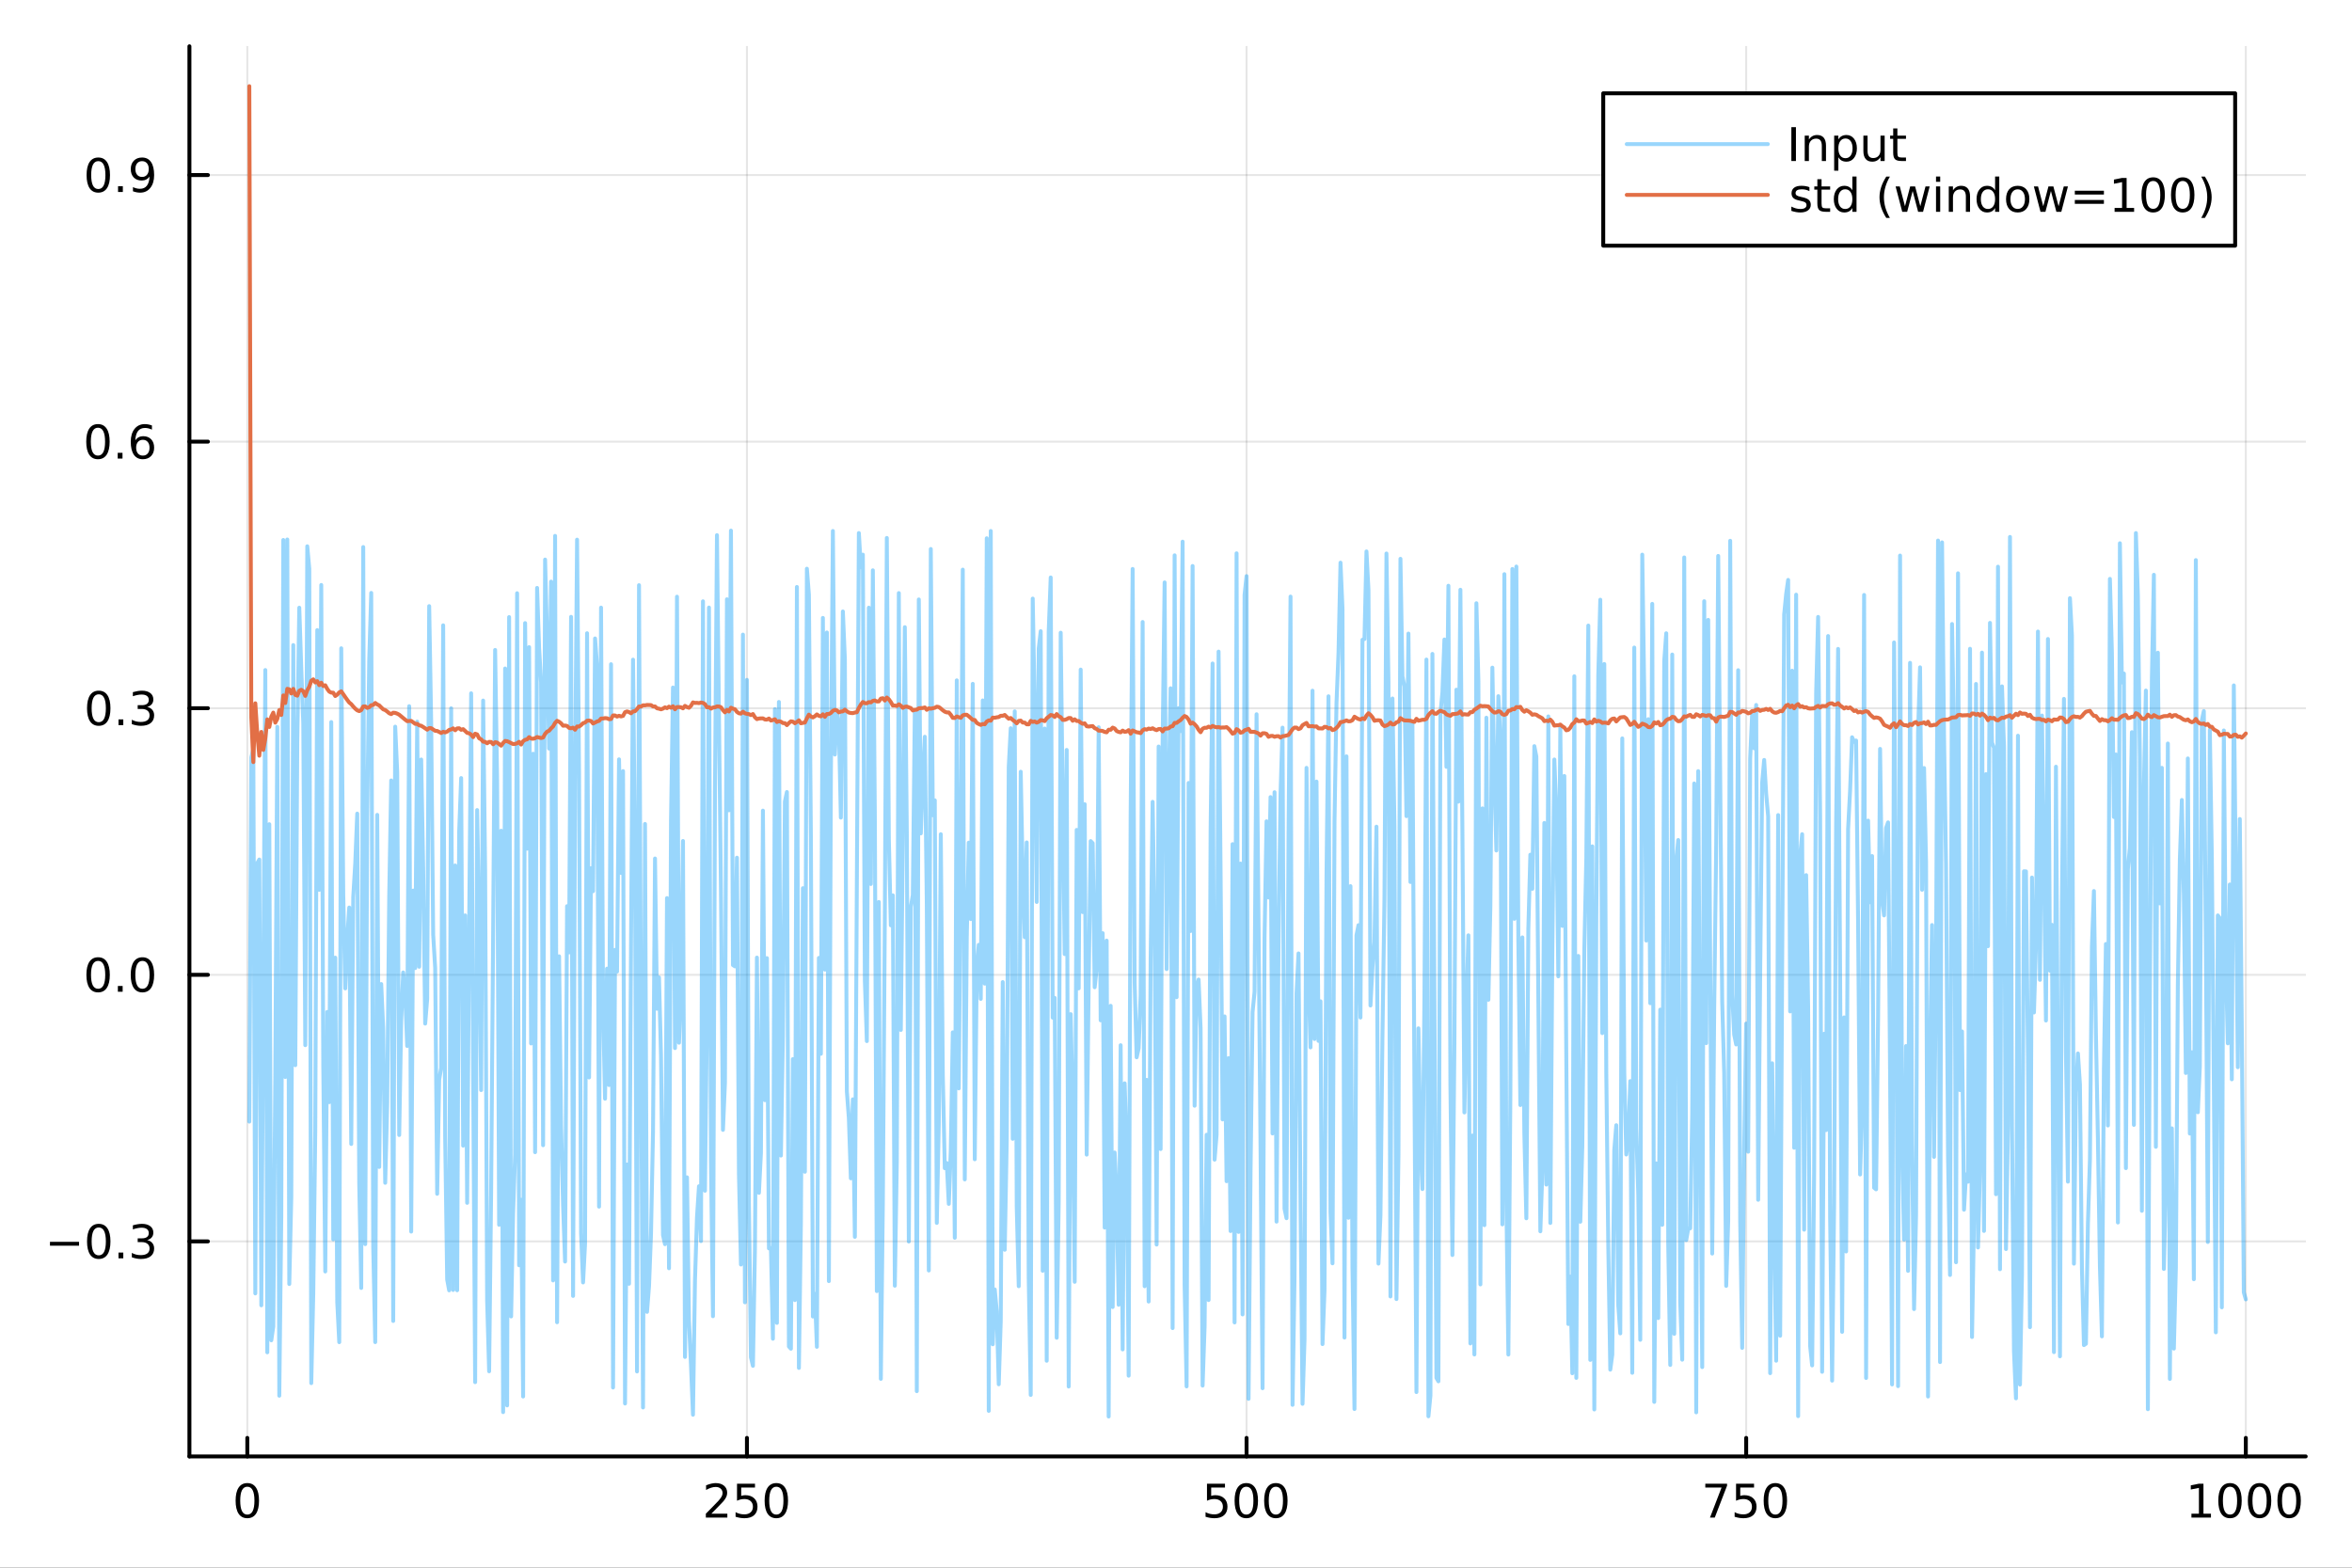 <?xml version="1.0" encoding="utf-8"?>
<svg xmlns="http://www.w3.org/2000/svg" xmlns:xlink="http://www.w3.org/1999/xlink" width="600" height="400" viewBox="0 0 2400 1600">
<rect x="0" y="0" width="2400" height="1600" fill="#333333" stroke="none"/>
<defs>
  <clipPath id="clip850">
    <rect x="0" y="0" width="2400" height="1600"/>
  </clipPath>
</defs>
<path clip-path="url(#clip850)" d="M0 1600 L2400 1600 L2400 0 L0 0  Z" fill="#ffffff" fill-rule="evenodd" fill-opacity="1"/>
<defs>
  <clipPath id="clip851">
    <rect x="480" y="0" width="1681" height="1600"/>
  </clipPath>
</defs>
<path clip-path="url(#clip850)" d="M193.288 1486.45 L2352.76 1486.45 L2352.76 47.244 L193.288 47.244  Z" fill="#ffffff" fill-rule="evenodd" fill-opacity="1"/>
<defs>
  <clipPath id="clip852">
    <rect x="193" y="47" width="2160" height="1440"/>
  </clipPath>
</defs>
<polyline clip-path="url(#clip852)" style="stroke:#000000; stroke-linecap:round; stroke-linejoin:round; stroke-width:2; stroke-opacity:0.1; fill:none" points="252.366,1486.45 252.366,47.244 "/>
<polyline clip-path="url(#clip852)" style="stroke:#000000; stroke-linecap:round; stroke-linejoin:round; stroke-width:2; stroke-opacity:0.1; fill:none" points="762.184,1486.45 762.184,47.244 "/>
<polyline clip-path="url(#clip852)" style="stroke:#000000; stroke-linecap:round; stroke-linejoin:round; stroke-width:2; stroke-opacity:0.1; fill:none" points="1272,1486.45 1272,47.244 "/>
<polyline clip-path="url(#clip852)" style="stroke:#000000; stroke-linecap:round; stroke-linejoin:round; stroke-width:2; stroke-opacity:0.1; fill:none" points="1781.82,1486.45 1781.82,47.244 "/>
<polyline clip-path="url(#clip852)" style="stroke:#000000; stroke-linecap:round; stroke-linejoin:round; stroke-width:2; stroke-opacity:0.1; fill:none" points="2291.64,1486.45 2291.64,47.244 "/>
<polyline clip-path="url(#clip850)" style="stroke:#000000; stroke-linecap:round; stroke-linejoin:round; stroke-width:4; stroke-opacity:1; fill:none" points="193.288,1486.45 2352.76,1486.45 "/>
<polyline clip-path="url(#clip850)" style="stroke:#000000; stroke-linecap:round; stroke-linejoin:round; stroke-width:4; stroke-opacity:1; fill:none" points="252.366,1486.45 252.366,1467.55 "/>
<polyline clip-path="url(#clip850)" style="stroke:#000000; stroke-linecap:round; stroke-linejoin:round; stroke-width:4; stroke-opacity:1; fill:none" points="762.184,1486.45 762.184,1467.55 "/>
<polyline clip-path="url(#clip850)" style="stroke:#000000; stroke-linecap:round; stroke-linejoin:round; stroke-width:4; stroke-opacity:1; fill:none" points="1272,1486.45 1272,1467.55 "/>
<polyline clip-path="url(#clip850)" style="stroke:#000000; stroke-linecap:round; stroke-linejoin:round; stroke-width:4; stroke-opacity:1; fill:none" points="1781.82,1486.45 1781.82,1467.55 "/>
<polyline clip-path="url(#clip850)" style="stroke:#000000; stroke-linecap:round; stroke-linejoin:round; stroke-width:4; stroke-opacity:1; fill:none" points="2291.64,1486.45 2291.64,1467.55 "/>
<path clip-path="url(#clip850)" d="M252.366 1517.37 Q248.755 1517.37 246.926 1520.93 Q245.12 1524.47 245.12 1531.6 Q245.12 1538.71 246.926 1542.27 Q248.755 1545.82 252.366 1545.82 Q256 1545.82 257.805 1542.27 Q259.634 1538.71 259.634 1531.6 Q259.634 1524.47 257.805 1520.93 Q256 1517.37 252.366 1517.37 M252.366 1513.66 Q258.176 1513.66 261.231 1518.27 Q264.31 1522.85 264.31 1531.6 Q264.31 1540.33 261.231 1544.94 Q258.176 1549.52 252.366 1549.52 Q246.555 1549.52 243.477 1544.94 Q240.421 1540.33 240.421 1531.6 Q240.421 1522.85 243.477 1518.27 Q246.555 1513.66 252.366 1513.66 Z" fill="#000000" fill-rule="nonzero" fill-opacity="1" /><path clip-path="url(#clip850)" d="M725.876 1544.91 L742.196 1544.91 L742.196 1548.85 L720.251 1548.85 L720.251 1544.91 Q722.913 1542.16 727.497 1537.53 Q732.103 1532.88 733.284 1531.53 Q735.529 1529.01 736.409 1527.27 Q737.311 1525.51 737.311 1523.82 Q737.311 1521.07 735.367 1519.33 Q733.446 1517.6 730.344 1517.6 Q728.145 1517.6 725.691 1518.36 Q723.261 1519.13 720.483 1520.68 L720.483 1515.95 Q723.307 1514.82 725.761 1514.24 Q728.214 1513.66 730.251 1513.66 Q735.622 1513.66 738.816 1516.35 Q742.01 1519.03 742.01 1523.52 Q742.01 1525.65 741.2 1527.57 Q740.413 1529.47 738.307 1532.07 Q737.728 1532.74 734.626 1535.95 Q731.524 1539.15 725.876 1544.91 Z" fill="#000000" fill-rule="nonzero" fill-opacity="1" /><path clip-path="url(#clip850)" d="M752.057 1514.29 L770.413 1514.29 L770.413 1518.22 L756.339 1518.22 L756.339 1526.7 Q757.358 1526.35 758.376 1526.19 Q759.395 1526 760.413 1526 Q766.2 1526 769.58 1529.17 Q772.959 1532.34 772.959 1537.76 Q772.959 1543.34 769.487 1546.44 Q766.015 1549.52 759.696 1549.52 Q757.52 1549.52 755.251 1549.15 Q753.006 1548.78 750.598 1548.04 L750.598 1543.34 Q752.682 1544.47 754.904 1545.03 Q757.126 1545.58 759.603 1545.58 Q763.608 1545.58 765.945 1543.48 Q768.283 1541.37 768.283 1537.76 Q768.283 1534.15 765.945 1532.04 Q763.608 1529.94 759.603 1529.94 Q757.728 1529.94 755.853 1530.35 Q754.001 1530.77 752.057 1531.65 L752.057 1514.29 Z" fill="#000000" fill-rule="nonzero" fill-opacity="1" /><path clip-path="url(#clip850)" d="M792.172 1517.37 Q788.561 1517.37 786.732 1520.93 Q784.927 1524.47 784.927 1531.6 Q784.927 1538.71 786.732 1542.27 Q788.561 1545.82 792.172 1545.82 Q795.806 1545.82 797.612 1542.27 Q799.441 1538.71 799.441 1531.6 Q799.441 1524.47 797.612 1520.93 Q795.806 1517.37 792.172 1517.37 M792.172 1513.66 Q797.982 1513.66 801.038 1518.27 Q804.117 1522.85 804.117 1531.6 Q804.117 1540.33 801.038 1544.94 Q797.982 1549.52 792.172 1549.52 Q786.362 1549.52 783.283 1544.94 Q780.228 1540.33 780.228 1531.6 Q780.228 1522.85 783.283 1518.27 Q786.362 1513.66 792.172 1513.66 Z" fill="#000000" fill-rule="nonzero" fill-opacity="1" /><path clip-path="url(#clip850)" d="M1231.62 1514.29 L1249.98 1514.29 L1249.98 1518.22 L1235.9 1518.22 L1235.9 1526.7 Q1236.92 1526.35 1237.94 1526.19 Q1238.96 1526 1239.98 1526 Q1245.76 1526 1249.14 1529.17 Q1252.52 1532.34 1252.52 1537.76 Q1252.52 1543.34 1249.05 1546.44 Q1245.58 1549.52 1239.26 1549.52 Q1237.08 1549.52 1234.81 1549.15 Q1232.57 1548.78 1230.16 1548.04 L1230.16 1543.34 Q1232.25 1544.47 1234.47 1545.03 Q1236.69 1545.58 1239.17 1545.58 Q1243.17 1545.58 1245.51 1543.48 Q1247.85 1541.37 1247.85 1537.76 Q1247.85 1534.15 1245.51 1532.04 Q1243.17 1529.94 1239.17 1529.94 Q1237.29 1529.94 1235.42 1530.35 Q1233.56 1530.77 1231.62 1531.65 L1231.62 1514.29 Z" fill="#000000" fill-rule="nonzero" fill-opacity="1" /><path clip-path="url(#clip850)" d="M1271.74 1517.37 Q1268.12 1517.37 1266.3 1520.93 Q1264.49 1524.47 1264.49 1531.6 Q1264.49 1538.71 1266.3 1542.27 Q1268.12 1545.82 1271.74 1545.82 Q1275.37 1545.82 1277.18 1542.27 Q1279 1538.71 1279 1531.6 Q1279 1524.47 1277.18 1520.93 Q1275.37 1517.37 1271.74 1517.37 M1271.74 1513.66 Q1277.55 1513.66 1280.6 1518.27 Q1283.68 1522.85 1283.68 1531.6 Q1283.68 1540.33 1280.6 1544.94 Q1277.55 1549.52 1271.74 1549.52 Q1265.93 1549.52 1262.85 1544.94 Q1259.79 1540.33 1259.79 1531.6 Q1259.79 1522.85 1262.85 1518.27 Q1265.93 1513.66 1271.74 1513.66 Z" fill="#000000" fill-rule="nonzero" fill-opacity="1" /><path clip-path="url(#clip850)" d="M1301.9 1517.37 Q1298.29 1517.37 1296.46 1520.93 Q1294.65 1524.47 1294.65 1531.6 Q1294.65 1538.71 1296.46 1542.27 Q1298.29 1545.82 1301.9 1545.82 Q1305.53 1545.82 1307.34 1542.27 Q1309.17 1538.71 1309.17 1531.6 Q1309.17 1524.47 1307.34 1520.93 Q1305.53 1517.37 1301.9 1517.37 M1301.9 1513.66 Q1307.71 1513.66 1310.76 1518.27 Q1313.84 1522.85 1313.84 1531.6 Q1313.84 1540.33 1310.76 1544.94 Q1307.71 1549.52 1301.9 1549.52 Q1296.09 1549.52 1293.01 1544.94 Q1289.95 1540.33 1289.95 1531.6 Q1289.95 1522.85 1293.01 1518.27 Q1296.09 1513.66 1301.9 1513.66 Z" fill="#000000" fill-rule="nonzero" fill-opacity="1" /><path clip-path="url(#clip850)" d="M1740.1 1514.29 L1762.32 1514.29 L1762.32 1516.28 L1749.77 1548.85 L1744.89 1548.85 L1756.69 1518.22 L1740.1 1518.22 L1740.1 1514.29 Z" fill="#000000" fill-rule="nonzero" fill-opacity="1" /><path clip-path="url(#clip850)" d="M1771.48 1514.29 L1789.84 1514.29 L1789.84 1518.22 L1775.77 1518.22 L1775.77 1526.7 Q1776.79 1526.35 1777.8 1526.19 Q1778.82 1526 1779.84 1526 Q1785.63 1526 1789.01 1529.17 Q1792.39 1532.34 1792.39 1537.76 Q1792.39 1543.34 1788.92 1546.44 Q1785.44 1549.52 1779.12 1549.52 Q1776.95 1549.52 1774.68 1549.15 Q1772.43 1548.78 1770.03 1548.04 L1770.03 1543.34 Q1772.11 1544.47 1774.33 1545.03 Q1776.55 1545.58 1779.03 1545.58 Q1783.04 1545.58 1785.37 1543.48 Q1787.71 1541.37 1787.71 1537.76 Q1787.71 1534.15 1785.37 1532.04 Q1783.04 1529.94 1779.03 1529.94 Q1777.16 1529.94 1775.28 1530.35 Q1773.43 1530.77 1771.48 1531.65 L1771.48 1514.29 Z" fill="#000000" fill-rule="nonzero" fill-opacity="1" /><path clip-path="url(#clip850)" d="M1811.6 1517.37 Q1807.99 1517.37 1806.16 1520.93 Q1804.36 1524.47 1804.36 1531.6 Q1804.36 1538.71 1806.16 1542.27 Q1807.99 1545.82 1811.6 1545.82 Q1815.23 1545.82 1817.04 1542.27 Q1818.87 1538.71 1818.87 1531.6 Q1818.87 1524.47 1817.04 1520.93 Q1815.23 1517.37 1811.6 1517.37 M1811.6 1513.66 Q1817.41 1513.66 1820.47 1518.27 Q1823.54 1522.85 1823.54 1531.6 Q1823.54 1540.33 1820.47 1544.94 Q1817.41 1549.52 1811.6 1549.52 Q1805.79 1549.52 1802.71 1544.94 Q1799.66 1540.33 1799.66 1531.6 Q1799.66 1522.85 1802.71 1518.27 Q1805.79 1513.66 1811.6 1513.66 Z" fill="#000000" fill-rule="nonzero" fill-opacity="1" /><path clip-path="url(#clip850)" d="M2236.16 1544.91 L2243.8 1544.91 L2243.8 1518.55 L2235.49 1520.21 L2235.49 1515.95 L2243.76 1514.29 L2248.43 1514.29 L2248.43 1544.91 L2256.07 1544.91 L2256.07 1548.85 L2236.16 1548.85 L2236.16 1544.91 Z" fill="#000000" fill-rule="nonzero" fill-opacity="1" /><path clip-path="url(#clip850)" d="M2275.52 1517.37 Q2271.91 1517.37 2270.08 1520.93 Q2268.27 1524.47 2268.27 1531.6 Q2268.27 1538.71 2270.08 1542.27 Q2271.91 1545.82 2275.52 1545.82 Q2279.15 1545.82 2280.96 1542.27 Q2282.78 1538.71 2282.78 1531.6 Q2282.78 1524.47 2280.96 1520.93 Q2279.15 1517.37 2275.52 1517.37 M2275.52 1513.66 Q2281.33 1513.66 2284.38 1518.27 Q2287.46 1522.85 2287.46 1531.6 Q2287.46 1540.33 2284.38 1544.94 Q2281.33 1549.52 2275.52 1549.52 Q2269.71 1549.52 2266.63 1544.94 Q2263.57 1540.33 2263.57 1531.6 Q2263.57 1522.85 2266.63 1518.27 Q2269.71 1513.66 2275.52 1513.66 Z" fill="#000000" fill-rule="nonzero" fill-opacity="1" /><path clip-path="url(#clip850)" d="M2305.68 1517.37 Q2302.07 1517.37 2300.24 1520.93 Q2298.43 1524.47 2298.43 1531.6 Q2298.43 1538.71 2300.24 1542.27 Q2302.07 1545.82 2305.68 1545.82 Q2309.31 1545.82 2311.12 1542.27 Q2312.95 1538.71 2312.95 1531.6 Q2312.95 1524.47 2311.12 1520.93 Q2309.31 1517.37 2305.68 1517.37 M2305.68 1513.66 Q2311.49 1513.66 2314.54 1518.27 Q2317.62 1522.85 2317.62 1531.6 Q2317.62 1540.33 2314.54 1544.94 Q2311.49 1549.52 2305.68 1549.52 Q2299.87 1549.52 2296.79 1544.94 Q2293.73 1540.33 2293.73 1531.6 Q2293.73 1522.85 2296.79 1518.27 Q2299.87 1513.66 2305.68 1513.66 Z" fill="#000000" fill-rule="nonzero" fill-opacity="1" /><path clip-path="url(#clip850)" d="M2335.84 1517.37 Q2332.23 1517.37 2330.4 1520.93 Q2328.59 1524.47 2328.59 1531.6 Q2328.59 1538.71 2330.4 1542.27 Q2332.23 1545.82 2335.84 1545.82 Q2339.47 1545.82 2341.28 1542.27 Q2343.11 1538.71 2343.11 1531.6 Q2343.11 1524.47 2341.28 1520.93 Q2339.47 1517.37 2335.84 1517.37 M2335.84 1513.66 Q2341.65 1513.66 2344.71 1518.27 Q2347.78 1522.85 2347.78 1531.6 Q2347.78 1540.33 2344.71 1544.94 Q2341.65 1549.52 2335.84 1549.52 Q2330.03 1549.52 2326.95 1544.94 Q2323.9 1540.33 2323.9 1531.6 Q2323.9 1522.85 2326.95 1518.27 Q2330.03 1513.66 2335.84 1513.66 Z" fill="#000000" fill-rule="nonzero" fill-opacity="1" /><polyline clip-path="url(#clip852)" style="stroke:#000000; stroke-linecap:round; stroke-linejoin:round; stroke-width:2; stroke-opacity:0.1; fill:none" points="193.288,1266.98 2352.76,1266.98 "/>
<polyline clip-path="url(#clip852)" style="stroke:#000000; stroke-linecap:round; stroke-linejoin:round; stroke-width:2; stroke-opacity:0.1; fill:none" points="193.288,994.903 2352.76,994.903 "/>
<polyline clip-path="url(#clip852)" style="stroke:#000000; stroke-linecap:round; stroke-linejoin:round; stroke-width:2; stroke-opacity:0.1; fill:none" points="193.288,722.825 2352.76,722.825 "/>
<polyline clip-path="url(#clip852)" style="stroke:#000000; stroke-linecap:round; stroke-linejoin:round; stroke-width:2; stroke-opacity:0.1; fill:none" points="193.288,450.747 2352.76,450.747 "/>
<polyline clip-path="url(#clip852)" style="stroke:#000000; stroke-linecap:round; stroke-linejoin:round; stroke-width:2; stroke-opacity:0.1; fill:none" points="193.288,178.669 2352.76,178.669 "/>
<polyline clip-path="url(#clip850)" style="stroke:#000000; stroke-linecap:round; stroke-linejoin:round; stroke-width:4; stroke-opacity:1; fill:none" points="193.288,1486.45 193.288,47.244 "/>
<polyline clip-path="url(#clip850)" style="stroke:#000000; stroke-linecap:round; stroke-linejoin:round; stroke-width:4; stroke-opacity:1; fill:none" points="193.288,1266.98 212.185,1266.98 "/>
<polyline clip-path="url(#clip850)" style="stroke:#000000; stroke-linecap:round; stroke-linejoin:round; stroke-width:4; stroke-opacity:1; fill:none" points="193.288,994.903 212.185,994.903 "/>
<polyline clip-path="url(#clip850)" style="stroke:#000000; stroke-linecap:round; stroke-linejoin:round; stroke-width:4; stroke-opacity:1; fill:none" points="193.288,722.825 212.185,722.825 "/>
<polyline clip-path="url(#clip850)" style="stroke:#000000; stroke-linecap:round; stroke-linejoin:round; stroke-width:4; stroke-opacity:1; fill:none" points="193.288,450.747 212.185,450.747 "/>
<polyline clip-path="url(#clip850)" style="stroke:#000000; stroke-linecap:round; stroke-linejoin:round; stroke-width:4; stroke-opacity:1; fill:none" points="193.288,178.669 212.185,178.669 "/>
<path clip-path="url(#clip850)" d="M50.992 1267.43 L80.668 1267.43 L80.668 1271.37 L50.992 1271.37 L50.992 1267.43 Z" fill="#000000" fill-rule="nonzero" fill-opacity="1" /><path clip-path="url(#clip850)" d="M100.76 1252.78 Q97.149 1252.78 95.321 1256.34 Q93.515 1259.89 93.515 1267.02 Q93.515 1274.12 95.321 1277.69 Q97.149 1281.23 100.76 1281.23 Q104.395 1281.23 106.2 1277.69 Q108.029 1274.12 108.029 1267.02 Q108.029 1259.89 106.2 1256.34 Q104.395 1252.78 100.76 1252.78 M100.76 1249.08 Q106.571 1249.08 109.626 1253.68 Q112.705 1258.27 112.705 1267.02 Q112.705 1275.74 109.626 1280.35 Q106.571 1284.93 100.76 1284.93 Q94.95 1284.93 91.871 1280.35 Q88.816 1275.74 88.816 1267.02 Q88.816 1258.27 91.871 1253.68 Q94.95 1249.08 100.76 1249.08 Z" fill="#000000" fill-rule="nonzero" fill-opacity="1" /><path clip-path="url(#clip850)" d="M120.922 1278.38 L125.807 1278.38 L125.807 1284.26 L120.922 1284.26 L120.922 1278.38 Z" fill="#000000" fill-rule="nonzero" fill-opacity="1" /><path clip-path="url(#clip850)" d="M150.158 1265.63 Q153.515 1266.34 155.39 1268.61 Q157.288 1270.88 157.288 1274.21 Q157.288 1279.33 153.769 1282.13 Q150.251 1284.93 143.769 1284.93 Q141.593 1284.93 139.279 1284.49 Q136.987 1284.08 134.533 1283.22 L134.533 1278.7 Q136.478 1279.84 138.793 1280.42 Q141.107 1281 143.631 1281 Q148.029 1281 150.32 1279.26 Q152.635 1277.52 152.635 1274.21 Q152.635 1271.16 150.482 1269.45 Q148.353 1267.71 144.533 1267.71 L140.506 1267.71 L140.506 1263.87 L144.718 1263.87 Q148.168 1263.87 149.996 1262.5 Q151.825 1261.11 151.825 1258.52 Q151.825 1255.86 149.927 1254.45 Q148.052 1253.01 144.533 1253.01 Q142.612 1253.01 140.413 1253.43 Q138.214 1253.84 135.575 1254.72 L135.575 1250.56 Q138.237 1249.82 140.552 1249.45 Q142.89 1249.08 144.95 1249.08 Q150.274 1249.08 153.376 1251.51 Q156.478 1253.91 156.478 1258.03 Q156.478 1260.9 154.834 1262.89 Q153.191 1264.86 150.158 1265.63 Z" fill="#000000" fill-rule="nonzero" fill-opacity="1" /><path clip-path="url(#clip850)" d="M100.112 980.701 Q96.501 980.701 94.672 984.266 Q92.867 987.808 92.867 994.937 Q92.867 1002.04 94.672 1005.61 Q96.501 1009.15 100.112 1009.15 Q103.746 1009.15 105.552 1005.61 Q107.381 1002.04 107.381 994.937 Q107.381 987.808 105.552 984.266 Q103.746 980.701 100.112 980.701 M100.112 976.998 Q105.922 976.998 108.978 981.604 Q112.057 986.187 112.057 994.937 Q112.057 1003.66 108.978 1008.27 Q105.922 1012.85 100.112 1012.85 Q94.302 1012.85 91.223 1008.27 Q88.168 1003.66 88.168 994.937 Q88.168 986.187 91.223 981.604 Q94.302 976.998 100.112 976.998 Z" fill="#000000" fill-rule="nonzero" fill-opacity="1" /><path clip-path="url(#clip850)" d="M120.274 1006.3 L125.158 1006.3 L125.158 1012.18 L120.274 1012.18 L120.274 1006.3 Z" fill="#000000" fill-rule="nonzero" fill-opacity="1" /><path clip-path="url(#clip850)" d="M145.343 980.701 Q141.732 980.701 139.904 984.266 Q138.098 987.808 138.098 994.937 Q138.098 1002.04 139.904 1005.61 Q141.732 1009.15 145.343 1009.15 Q148.978 1009.15 150.783 1005.61 Q152.612 1002.04 152.612 994.937 Q152.612 987.808 150.783 984.266 Q148.978 980.701 145.343 980.701 M145.343 976.998 Q151.154 976.998 154.209 981.604 Q157.288 986.187 157.288 994.937 Q157.288 1003.66 154.209 1008.27 Q151.154 1012.85 145.343 1012.85 Q139.533 1012.85 136.455 1008.27 Q133.399 1003.66 133.399 994.937 Q133.399 986.187 136.455 981.604 Q139.533 976.998 145.343 976.998 Z" fill="#000000" fill-rule="nonzero" fill-opacity="1" /><path clip-path="url(#clip850)" d="M100.76 708.623 Q97.149 708.623 95.321 712.188 Q93.515 715.73 93.515 722.859 Q93.515 729.966 95.321 733.531 Q97.149 737.072 100.76 737.072 Q104.395 737.072 106.2 733.531 Q108.029 729.966 108.029 722.859 Q108.029 715.73 106.2 712.188 Q104.395 708.623 100.76 708.623 M100.76 704.92 Q106.571 704.92 109.626 709.526 Q112.705 714.109 112.705 722.859 Q112.705 731.586 109.626 736.193 Q106.571 740.776 100.76 740.776 Q94.95 740.776 91.871 736.193 Q88.816 731.586 88.816 722.859 Q88.816 714.109 91.871 709.526 Q94.95 704.92 100.76 704.92 Z" fill="#000000" fill-rule="nonzero" fill-opacity="1" /><path clip-path="url(#clip850)" d="M120.922 734.225 L125.807 734.225 L125.807 740.105 L120.922 740.105 L120.922 734.225 Z" fill="#000000" fill-rule="nonzero" fill-opacity="1" /><path clip-path="url(#clip850)" d="M150.158 721.47 Q153.515 722.188 155.39 724.457 Q157.288 726.725 157.288 730.058 Q157.288 735.174 153.769 737.975 Q150.251 740.776 143.769 740.776 Q141.593 740.776 139.279 740.336 Q136.987 739.919 134.533 739.063 L134.533 734.549 Q136.478 735.683 138.793 736.262 Q141.107 736.841 143.631 736.841 Q148.029 736.841 150.32 735.105 Q152.635 733.369 152.635 730.058 Q152.635 727.003 150.482 725.29 Q148.353 723.554 144.533 723.554 L140.506 723.554 L140.506 719.711 L144.718 719.711 Q148.168 719.711 149.996 718.346 Q151.825 716.957 151.825 714.364 Q151.825 711.702 149.927 710.29 Q148.052 708.855 144.533 708.855 Q142.612 708.855 140.413 709.271 Q138.214 709.688 135.575 710.568 L135.575 706.401 Q138.237 705.66 140.552 705.29 Q142.89 704.92 144.95 704.92 Q150.274 704.92 153.376 707.35 Q156.478 709.758 156.478 713.878 Q156.478 716.748 154.834 718.739 Q153.191 720.707 150.158 721.47 Z" fill="#000000" fill-rule="nonzero" fill-opacity="1" /><path clip-path="url(#clip850)" d="M99.95 436.545 Q96.339 436.545 94.51 440.11 Q92.705 443.652 92.705 450.781 Q92.705 457.888 94.51 461.453 Q96.339 464.994 99.95 464.994 Q103.584 464.994 105.39 461.453 Q107.219 457.888 107.219 450.781 Q107.219 443.652 105.39 440.11 Q103.584 436.545 99.95 436.545 M99.95 432.842 Q105.76 432.842 108.816 437.448 Q111.895 442.032 111.895 450.781 Q111.895 459.508 108.816 464.115 Q105.76 468.698 99.95 468.698 Q94.14 468.698 91.061 464.115 Q88.006 459.508 88.006 450.781 Q88.006 442.032 91.061 437.448 Q94.14 432.842 99.95 432.842 Z" fill="#000000" fill-rule="nonzero" fill-opacity="1" /><path clip-path="url(#clip850)" d="M120.112 462.147 L124.996 462.147 L124.996 468.027 L120.112 468.027 L120.112 462.147 Z" fill="#000000" fill-rule="nonzero" fill-opacity="1" /><path clip-path="url(#clip850)" d="M145.76 448.883 Q142.612 448.883 140.76 451.036 Q138.931 453.189 138.931 456.939 Q138.931 460.666 140.76 462.842 Q142.612 464.994 145.76 464.994 Q148.908 464.994 150.737 462.842 Q152.589 460.666 152.589 456.939 Q152.589 453.189 150.737 451.036 Q148.908 448.883 145.76 448.883 M155.042 434.231 L155.042 438.49 Q153.283 437.657 151.478 437.217 Q149.695 436.777 147.936 436.777 Q143.306 436.777 140.853 439.902 Q138.422 443.027 138.075 449.346 Q139.441 447.332 141.501 446.268 Q143.561 445.18 146.038 445.18 Q151.246 445.18 154.255 448.351 Q157.288 451.499 157.288 456.939 Q157.288 462.263 154.14 465.48 Q150.992 468.698 145.76 468.698 Q139.765 468.698 136.594 464.115 Q133.422 459.508 133.422 450.781 Q133.422 442.587 137.311 437.726 Q141.2 432.842 147.751 432.842 Q149.51 432.842 151.293 433.189 Q153.098 433.536 155.042 434.231 Z" fill="#000000" fill-rule="nonzero" fill-opacity="1" /><path clip-path="url(#clip850)" d="M100.297 164.468 Q96.686 164.468 94.858 168.032 Q93.052 171.574 93.052 178.704 Q93.052 185.81 94.858 189.375 Q96.686 192.917 100.297 192.917 Q103.932 192.917 105.737 189.375 Q107.566 185.81 107.566 178.704 Q107.566 171.574 105.737 168.032 Q103.932 164.468 100.297 164.468 M100.297 160.764 Q106.108 160.764 109.163 165.37 Q112.242 169.954 112.242 178.704 Q112.242 187.43 109.163 192.037 Q106.108 196.62 100.297 196.62 Q94.487 196.62 91.409 192.037 Q88.353 187.43 88.353 178.704 Q88.353 169.954 91.409 165.37 Q94.487 160.764 100.297 160.764 Z" fill="#000000" fill-rule="nonzero" fill-opacity="1" /><path clip-path="url(#clip850)" d="M120.459 190.069 L125.344 190.069 L125.344 195.949 L120.459 195.949 L120.459 190.069 Z" fill="#000000" fill-rule="nonzero" fill-opacity="1" /><path clip-path="url(#clip850)" d="M135.668 195.231 L135.668 190.972 Q137.427 191.805 139.232 192.245 Q141.038 192.685 142.774 192.685 Q147.404 192.685 149.834 189.583 Q152.288 186.458 152.635 180.116 Q151.293 182.106 149.232 183.171 Q147.172 184.236 144.672 184.236 Q139.487 184.236 136.455 181.111 Q133.445 177.963 133.445 172.523 Q133.445 167.199 136.594 163.981 Q139.742 160.764 144.973 160.764 Q150.968 160.764 154.117 165.37 Q157.288 169.954 157.288 178.704 Q157.288 186.875 153.399 191.759 Q149.533 196.62 142.982 196.62 Q141.223 196.62 139.418 196.273 Q137.612 195.926 135.668 195.231 M144.973 180.579 Q148.121 180.579 149.95 178.426 Q151.802 176.273 151.802 172.523 Q151.802 168.796 149.95 166.644 Q148.121 164.468 144.973 164.468 Q141.825 164.468 139.973 166.644 Q138.144 168.796 138.144 172.523 Q138.144 176.273 139.973 178.426 Q141.825 180.579 144.973 180.579 Z" fill="#000000" fill-rule="nonzero" fill-opacity="1" /><polyline clip-path="url(#clip852)" style="stroke:#009af9; stroke-linecap:round; stroke-linejoin:round; stroke-width:4; stroke-opacity:0.4; fill:none" points="254.405,1144.74 256.444,772.977 258.483,764.573 260.523,1320.06 262.562,880.904 264.601,877.24 266.641,1332.23 268.68,1009.32 270.719,683.858 272.758,1380.19 274.798,841.203 276.837,1367.94 278.876,1353.76 280.915,1098.99 282.955,741.793 284.994,1424.48 287.033,1240.99 289.073,551.117 291.112,1099.2 293.151,550.622 295.19,1310.45 297.23,1221.99 299.269,658.394 301.308,1087.13 303.347,757.765 305.387,620.228 307.426,682.539 309.465,738.175 311.505,1066.71 313.544,557.562 315.583,580.437 317.622,1411.62 319.662,1320.19 321.701,1154.97 323.74,643.093 325.779,908.153 327.819,597.042 329.858,1085.85 331.897,1297.68 333.937,1032.8 335.976,1124.9 338.015,736.928 340.054,1264.9 342.094,977.4 344.133,1328.79 346.172,1369.83 348.211,661.648 350.251,912.776 352.29,1008.79 354.329,957.902 356.369,926.245 358.408,1167.55 360.447,915.449 362.486,881.299 364.526,830.39 366.565,1207.73 368.604,1314.51 370.643,558.338 372.683,1269.74 374.722,833.868 376.761,673.627 378.801,605.138 380.84,1272.19 382.879,1369.78 384.918,831.647 386.958,1190.99 388.997,1004.33 391.036,1050.11 393.075,1207.2 395.115,1125.71 397.154,914.948 399.193,796.548 401.233,1348.18 403.272,741.649 405.311,787.989 407.35,1158.42 409.39,1042.04 411.429,992.52 413.468,1015.02 415.507,1067.52 417.547,720.73 419.586,1256.97 421.625,908.943 423.665,988.023 425.704,736.535 427.743,986.666 429.782,775.155 431.822,886.478 433.861,1044.69 435.9,1019.59 437.939,618.63 439.979,737.504 442.018,953.82 444.057,987.805 446.097,1218.39 448.136,1102 450.175,1089.98 452.214,638.207 454.254,1160.62 456.293,1305.92 458.332,1316.95 460.371,722.932 462.411,1316.55 464.45,883.337 466.489,1316.84 468.529,849.324 470.568,794.104 472.607,1169.27 474.646,934.263 476.686,1227.62 478.725,948.426 480.764,707.585 482.803,1095.16 484.843,1410.64 486.882,826.745 488.921,944.476 490.961,1112.54 493,714.987 495.039,889.023 497.078,1327.43 499.118,1399.57 501.157,1216.05 503.196,953.195 505.235,663.344 507.275,797.918 509.314,1250.03 511.353,847.836 513.393,1441.22 515.432,682.285 517.471,1434.4 519.51,629.809 521.55,1343.58 523.589,1237.98 525.628,1178.35 527.667,605.468 529.707,1291.36 531.746,1224.47 533.785,1425.29 535.825,635.941 537.864,866.181 539.903,660.489 541.942,1064.99 543.982,769.263 546.021,1175.95 548.06,600.035 550.099,661.316 552.139,696.44 554.178,1168.82 556.217,571.116 558.257,652.698 560.296,764.03 562.335,593.615 564.374,1306.82 566.414,546.944 568.453,1349.5 570.492,976.028 572.532,1148.28 574.571,1229.99 576.61,1287.57 578.649,924.839 580.689,972.05 582.728,629.57 584.767,1322.64 586.806,797.557 588.846,550.798 590.885,789.937 592.924,1258.67 594.964,1308.85 597.003,1269.2 599.042,646.294 601.081,1099.65 603.121,886.057 605.16,909.579 607.199,651.613 609.238,679.268 611.278,1231.52 613.317,620.15 615.356,1025.91 617.396,1121.37 619.435,988.629 621.474,1107.42 623.513,677.899 625.553,1416.11 627.592,969.492 629.631,991.632 631.67,775.003 633.71,890.962 635.749,786.997 637.788,1432.42 639.828,1188.5 641.867,1310.22 643.906,961.681 645.945,673.252 647.985,877.193 650.024,1399.74 652.063,597.242 654.102,1052.78 656.142,1436.48 658.181,840.945 660.22,1338.92 662.26,1312.79 664.299,1259.2 666.338,1155.36 668.377,876.214 670.417,1029.54 672.456,997.572 674.495,1077.69 676.534,1260.48 678.574,1269.84 680.613,916.617 682.652,1294.4 684.692,837.668 686.731,701.682 688.77,1069.71 690.809,609.007 692.849,1064.21 694.888,1005.03 696.927,858.303 698.966,1384.92 701.006,1201.61 703.045,1347.71 705.084,1393 707.124,1443.88 709.163,1306.59 711.202,1242.51 713.241,1210.71 715.281,1266.66 717.32,613.714 719.359,1215.28 721.398,1037.41 723.438,620.079 725.477,1185.29 727.516,1343.34 729.556,808.17 731.595,546.193 733.634,731.048 735.673,908.147 737.713,1153.15 739.752,1105 741.791,611.632 743.83,827.029 745.87,541.54 747.909,984.96 749.948,986.295 751.988,875.359 754.027,1198.46 756.066,1290.59 758.105,647.69 760.145,1329.18 762.184,693.898 764.223,1229.05 766.262,1385.3 768.302,1393.97 770.341,1274.69 772.38,977.326 774.42,1217.43 776.459,1176.58 778.498,827.341 780.537,1122.86 782.577,977.891 784.616,1274.1 786.655,1273.65 788.694,1366.32 790.734,723.798 792.773,1350.16 794.812,716.422 796.852,1179.37 798.891,1057.63 800.93,818.06 802.969,808.348 805.009,1374.25 807.048,1376.52 809.087,1080.91 811.126,1326.89 813.166,599.06 815.205,1396.13 817.244,1248.23 819.284,906.498 821.323,1195.94 823.362,580.442 825.401,606.963 827.441,854.491 829.48,1343.66 831.519,1320.52 833.558,1374.58 835.598,977.667 837.637,1075.54 839.676,630.662 841.716,989.597 843.755,645.512 845.794,1307.52 847.833,792.038 849.873,541.921 851.912,770.101 853.951,725.929 855.99,740.957 858.03,834.456 860.069,624.075 862.108,672.621 864.148,1113.8 866.187,1141.23 868.226,1202.6 870.265,1121.99 872.305,1262.34 874.344,900.089 876.383,544.045 878.422,578.965 880.462,566.102 882.501,1000.67 884.54,1062.56 886.58,620.205 888.619,902.192 890.658,582.068 892.697,833.639 894.737,1317.71 896.776,920.575 898.815,1407.28 900.855,1227.94 902.894,934.963 904.933,549.067 906.972,855.836 909.012,944.404 911.051,913.805 913.09,1312.22 915.129,1185.38 917.169,605.302 919.208,1051.17 921.247,856.023 923.287,640.113 925.326,850.821 927.365,1267.15 929.404,925.844 931.444,913.535 933.483,724.961 935.522,1419.85 937.561,611.815 939.601,850.588 941.64,794.72 943.679,751.923 945.719,923.583 947.758,1296.68 949.797,560.307 951.836,832.083 953.876,816.825 955.915,1248.1 957.954,1146.56 959.993,851.41 962.033,1096.73 964.072,1192.28 966.111,1187.03 968.151,1228.7 970.19,1174.73 972.229,1053.63 974.268,1263.28 976.308,694.386 978.347,1110.82 980.386,874.264 982.425,581.378 984.465,1203.72 986.504,955.976 988.543,860.027 990.583,938.024 992.622,697.922 994.661,1183.17 996.7,988.429 998.74,964.348 1000.78,1019.47 1002.82,714.875 1004.86,1003.91 1006.9,549.363 1008.94,1439.94 1010.98,541.941 1013.01,1371.99 1015.05,1316.04 1017.09,1338.33 1019.13,1412.81 1021.17,1347.78 1023.21,1002.31 1025.25,1275.52 1027.29,1164.19 1029.33,782.88 1031.37,743.248 1033.41,1162.3 1035.45,725.987 1037.49,1231.66 1039.53,1312.73 1041.56,787.644 1043.6,891.584 1045.64,956.511 1047.68,859.78 1049.72,1304.08 1051.76,1423.67 1053.8,610.943 1055.84,723.167 1057.88,920.552 1059.92,661.904 1061.96,644.196 1064,1296.99 1066.04,743.569 1068.07,1388.79 1070.11,644.408 1072.15,589.376 1074.19,1038.63 1076.23,1018.45 1078.27,1365.33 1080.31,1226.64 1082.35,645.732 1084.39,816.265 1086.43,973.758 1088.47,765.388 1090.51,1415.11 1092.55,1035.05 1094.59,1131.77 1096.62,1308.24 1098.66,847.01 1100.7,1008.75 1102.74,683.408 1104.78,930.894 1106.82,820.768 1108.86,1178.43 1110.9,1002.96 1112.94,858.436 1114.98,860.561 1117.02,1007.61 1119.06,988.468 1121.1,742.218 1123.14,1041.35 1125.17,952.412 1127.21,1252.89 1129.25,960.027 1131.29,1445.72 1133.33,1026.54 1135.37,1333.96 1137.41,1176.28 1139.45,1219.18 1141.49,1331.65 1143.53,1066.76 1145.57,1377.21 1147.61,1105.67 1149.65,1171.51 1151.69,1404.04 1153.72,831.045 1155.76,580.691 1157.8,1003.02 1159.84,1079.1 1161.88,1069.93 1163.92,1015.92 1165.96,634.816 1168,1312.74 1170.04,1102.14 1172.08,1328.38 1174.12,978.553 1176.16,818.389 1178.2,945.565 1180.23,1270.21 1182.27,761.908 1184.31,1172.75 1186.35,758.075 1188.39,594.421 1190.43,989.065 1192.47,812.627 1194.51,702.438 1196.55,1355.47 1198.59,566.774 1200.63,1017.74 1202.67,722.741 1204.71,746.18 1206.75,552.817 1208.78,1311.2 1210.82,1414.97 1212.86,799.1 1214.9,950.208 1216.94,577.683 1218.98,1128.53 1221.02,1007.57 1223.06,999.731 1225.1,1049.58 1227.14,1414.15 1229.18,1354.12 1231.22,1158.15 1233.26,1326.83 1235.3,848.378 1237.33,677.179 1239.37,1183.55 1241.41,1158.18 1243.45,665.039 1245.49,889.374 1247.53,1142.49 1249.57,1037.36 1251.61,1205.57 1253.65,1079.91 1255.69,1256.42 1257.73,861.541 1259.77,1349.69 1261.81,564.72 1263.85,1257.31 1265.88,881.362 1267.92,1341.51 1269.96,607.129 1272,587.998 1274.04,1427.69 1276.08,1195.17 1278.12,1033.09 1280.16,1012.25 1282.2,728.974 1284.24,942.753 1286.28,1174.24 1288.32,1416.83 1290.36,956.448 1292.39,838.249 1294.43,916.005 1296.47,813.539 1298.51,1156.81 1300.55,808.562 1302.59,1246.82 1304.63,964.042 1306.67,810.658 1308.71,742.635 1310.75,1233.66 1312.79,1243.31 1314.83,853.535 1316.87,608.887 1318.91,1433.81 1320.94,1305 1322.98,1014.17 1325.02,973.083 1327.06,1228.15 1329.1,1432.75 1331.14,1367.2 1333.18,783.688 1335.22,995.46 1337.26,1068.97 1339.3,704.931 1341.34,1060.42 1343.38,797.701 1345.42,1062.35 1347.46,1021.96 1349.49,1371.8 1351.53,1317.32 1353.57,895.128 1355.61,710.627 1357.65,1236.91 1359.69,1289.37 1361.73,838.655 1363.77,717.435 1365.81,666.922 1367.85,574.261 1369.89,621.133 1371.93,1365.14 1373.97,771.961 1376.01,1242.89 1378.04,904.41 1380.08,1293.6 1382.12,1438.06 1384.16,954.708 1386.2,944.269 1388.24,1038.5 1390.28,652.972 1392.32,652.202 1394.36,562.824 1396.4,602.518 1398.44,1026.21 1400.48,987.107 1402.52,961.457 1404.56,843.712 1406.59,1289.64 1408.63,1240.18 1410.67,1057.14 1412.71,917.737 1414.75,564.918 1416.79,695.885 1418.83,1323.18 1420.87,712.882 1422.91,843.236 1424.95,1325.84 1426.99,1178.09 1429.03,570.332 1431.07,690.277 1433.1,700.678 1435.14,832.95 1437.18,646.631 1439.22,900.153 1441.26,739.561 1443.3,1107.72 1445.34,1420.75 1447.38,1049.54 1449.42,1167.71 1451.46,1213.56 1453.5,1020.46 1455.54,673.164 1457.58,1445.48 1459.62,1424.29 1461.65,667.392 1463.69,1019.42 1465.73,1406.24 1467.77,1409.79 1469.81,728.234 1471.85,706.702 1473.89,652.7 1475.93,782.638 1477.97,597.821 1480.01,1107.5 1482.05,1280.9 1484.09,1065.42 1486.13,703.903 1488.17,818.179 1490.2,601.907 1492.24,846.548 1494.28,1135.36 1496.32,1029.3 1498.36,954.597 1500.4,1371.15 1502.44,1159 1504.48,1382.38 1506.52,615.673 1508.56,695.571 1510.6,1310.87 1512.64,825.05 1514.68,1250.43 1516.72,732.485 1518.75,1020.39 1520.79,925.001 1522.83,681.399 1524.87,793.614 1526.91,868.012 1528.95,710.527 1530.99,753.531 1533.03,1249.62 1535.07,586.009 1537.11,1224.8 1539.15,1382.47 1541.19,1116.59 1543.23,580.729 1545.26,937.754 1547.3,578.24 1549.34,960.287 1551.38,1127.83 1553.42,956.714 1555.46,1156.53 1557.5,1243.41 1559.54,947.701 1561.58,872.319 1563.62,907.134 1565.66,761.526 1567.7,772.221 1569.74,1020.06 1571.78,1256.68 1573.81,1196.46 1575.85,839.948 1577.89,1209 1579.93,731.166 1581.97,1248.17 1584.01,971.153 1586.05,775.16 1588.09,827.395 1590.13,996.481 1592.17,742.322 1594.21,944.968 1596.25,791.985 1598.29,1082.4 1600.33,1351.31 1602.36,1302.88 1604.4,1401.57 1606.44,690.23 1608.48,1406.27 1610.52,975.665 1612.56,1246.93 1614.6,1169.89 1616.64,970.128 1618.68,876.548 1620.72,638.477 1622.76,1387.94 1624.8,863.804 1626.84,1438.51 1628.88,937.008 1630.91,689.321 1632.95,612.072 1634.99,1054.42 1637.03,677.712 1639.07,1094.92 1641.11,1271.72 1643.15,1397.86 1645.19,1382.58 1647.23,1173.82 1649.27,1148.41 1651.31,1332.08 1653.35,1360.86 1655.39,753.638 1657.42,1094.76 1659.46,1178.32 1661.5,1164.32 1663.54,1103.42 1665.58,1401.11 1667.62,660.902 1669.66,1151.65 1671.7,1218.57 1673.74,1367.43 1675.78,566.071 1677.82,707.486 1679.86,959.96 1681.9,734.024 1683.94,1023.9 1685.97,616.328 1688.01,1430.8 1690.05,1187.41 1692.09,1345.25 1694.13,1030.46 1696.17,1250.04 1698.21,674.515 1700.25,646.324 1702.29,1270.53 1704.33,1393.07 1706.37,668.033 1708.41,1361.33 1710.45,879.216 1712.49,857.332 1714.52,1328.73 1716.56,1387.71 1718.6,568.938 1720.64,1265.66 1722.68,1254.13 1724.72,1253.62 1726.76,1137.78 1728.8,799.623 1730.84,1441.45 1732.88,787.036 1734.92,1126.87 1736.96,1395.29 1739,613.614 1741.04,1064.63 1743.07,632.661 1745.11,989.363 1747.15,1279.4 1749.19,1028.68 1751.23,862.364 1753.27,567.39 1755.31,794.509 1757.35,1022.1 1759.39,1095.1 1761.43,1312.41 1763.47,1246.02 1765.51,551.906 1767.55,1014.7 1769.58,1055.94 1771.62,1066 1773.66,684.016 1775.7,1246.07 1777.74,1375.67 1779.78,1172.57 1781.82,1044.68 1783.86,1175.45 1785.9,774.149 1787.94,727.696 1789.98,763.697 1792.02,719.489 1794.06,1224.54 1796.1,993.471 1798.13,798.837 1800.17,775.6 1802.21,810.111 1804.25,833.139 1806.29,1401.46 1808.33,1085.21 1810.37,1253.54 1812.41,1388.77 1814.45,831.876 1816.49,1363.26 1818.53,986.868 1820.57,627.157 1822.61,606.281 1824.65,591.884 1826.68,1032.26 1828.72,684.567 1830.76,1171.38 1832.8,606.931 1834.84,1445.33 1836.88,873.534 1838.92,851.401 1840.96,1255.03 1843,893.149 1845.04,1027.59 1847.08,1373.72 1849.12,1393.56 1851.16,1196.72 1853.2,707.279 1855.23,629.639 1857.27,832.123 1859.31,1400.09 1861.35,1055.13 1863.39,1153.39 1865.43,649.16 1867.47,1242 1869.51,1409.1 1871.55,1228.28 1873.59,842.768 1875.63,662.291 1877.67,995.407 1879.71,1359.31 1881.74,1038.39 1883.78,1277.27 1885.82,846.288 1887.86,806.689 1889.9,752.463 1891.94,757.178 1893.98,755.797 1896.02,940.668 1898.06,1198.69 1900.1,1131.12 1902.14,607.223 1904.18,1406.37 1906.22,837.556 1908.26,920.85 1910.29,873.702 1912.33,1212.2 1914.37,1213.85 1916.41,1039.31 1918.45,764.321 1920.49,917.387 1922.53,934.273 1924.57,845.067 1926.61,839.331 1928.65,1094.36 1930.69,1412.97 1932.73,655.704 1934.77,944.487 1936.81,1414.71 1938.84,566.999 1940.88,1169.37 1942.92,1265.17 1944.96,1067.6 1947,1297.05 1949.04,676.511 1951.08,1166.81 1953.12,1336.07 1955.16,1240.35 1957.2,747.617 1959.24,681.08 1961.28,908.113 1963.32,783.852 1965.36,880.203 1967.39,1425.28 1969.43,1074.3 1971.47,944.105 1973.51,1180.73 1975.55,982.187 1977.59,551.702 1979.63,1390.14 1981.67,553.551 1983.71,752.076 1985.75,882.108 1987.79,1179.27 1989.83,1301.28 1991.87,636.867 1993.9,752.756 1995.94,1288.29 1997.98,585.115 2000.02,1112.59 2002.06,1052.74 2004.1,1234.63 2006.14,1198.58 2008.18,1206.06 2010.22,662.153 2012.26,1364.56 2014.3,1244.35 2016.34,698.041 2018.38,1273.19 2020.42,1190.94 2022.45,666.065 2024.49,1256.31 2026.53,790.114 2028.57,965.693 2030.61,635.724 2032.65,757.856 2034.69,763.283 2036.73,1218.82 2038.77,578.378 2040.81,1295.39 2042.85,700.516 2044.89,762.017 2046.93,1274.8 2048.97,1148.55 2051,548.001 2053.04,1148.71 2055.08,1379.12 2057.12,1427.16 2059.16,750.875 2061.2,1413.11 2063.24,1300.85 2065.28,889.238 2067.32,889.345 2069.36,1078.8 2071.4,1354.55 2073.44,895.64 2075.48,1033.34 2077.52,964.618 2079.55,644.565 2081.59,1000.04 2083.63,730.302 2085.67,883.1 2087.71,1041.56 2089.75,652.161 2091.79,990.746 2093.83,943.961 2095.87,1379.99 2097.91,782.503 2099.95,1107.83 2101.99,1384.28 2104.03,921.659 2106.07,713.282 2108.1,1074.47 2110.14,1206 2112.18,610.494 2114.22,648.615 2116.26,1289.73 2118.3,1114.92 2120.34,1075.2 2122.38,1106.69 2124.42,1294.26 2126.46,1372.83 2128.5,1371.44 2130.54,1248.71 2132.58,1183.17 2134.61,965.719 2136.65,909.385 2138.69,1054.74 2140.73,1162.28 2142.77,1292.57 2144.81,1363.93 2146.85,1091.32 2148.89,963.442 2150.93,1148.7 2152.97,590.811 2155.01,666.208 2157.05,833.839 2159.09,770.048 2161.13,1247.69 2163.16,554.456 2165.2,696.554 2167.24,687.431 2169.28,1192.22 2171.32,886.868 2173.36,865.164 2175.4,747.273 2177.44,1148.07 2179.48,544.056 2181.52,607.982 2183.56,774.983 2185.6,1235.76 2187.64,804.265 2189.68,704.791 2191.71,1438.26 2193.75,1014.37 2195.79,692.744 2197.83,586.65 2199.87,1170.44 2201.91,666.163 2203.95,922.002 2205.99,783.655 2208.03,1295.13 2210.07,1208.91 2212.11,758.827 2214.15,1407.34 2216.19,1151.61 2218.23,1376.42 2220.26,1294.4 2222.3,1005.3 2224.34,877.299 2226.38,816.487 2228.42,913.115 2230.46,1095.12 2232.5,774.082 2234.54,1156.94 2236.58,1073.97 2238.62,1305.62 2240.66,571.626 2242.7,1135.17 2244.74,1088.45 2246.77,735.134 2248.81,725.701 2250.85,959.171 2252.89,1267.61 2254.93,744.843 2256.97,874.824 2259.01,1106.85 2261.05,1359.79 2263.09,934.281 2265.13,937.174 2267.17,1334.29 2269.21,745.504 2271.25,981.123 2273.29,1064.83 2275.32,902.725 2277.36,1101.57 2279.4,699.544 2281.44,893.234 2283.48,1089.21 2285.52,835.889 2287.56,1048.28 2289.6,1318.98 2291.64,1326.16 "/>
<polyline clip-path="url(#clip852)" style="stroke:#e26f46; stroke-linecap:round; stroke-linejoin:round; stroke-width:4; stroke-opacity:1; fill:none" points="254.405,87.976 256.444,732.023 258.483,777.796 260.523,717.803 262.562,749.031 264.601,771.275 266.641,746.992 268.68,765.378 270.719,753.83 272.758,734.175 274.798,741.964 276.837,731.458 278.876,727.284 280.915,737.528 282.955,733.705 284.994,724.695 287.033,729.703 289.073,709.762 291.112,717.503 293.151,703.011 295.19,703.513 297.23,707.771 299.269,703.076 301.308,709.229 303.347,710.002 305.387,705.016 307.426,704.01 309.465,705.456 311.505,710.243 313.544,704.487 315.583,700.868 317.622,694.769 319.662,693.369 321.701,696.517 323.74,695.201 325.779,699.281 327.819,696.813 329.858,700.23 331.897,699.421 333.937,703.104 335.976,705.878 338.015,706.915 340.054,706.995 342.094,710.361 344.133,708.942 346.172,706.678 348.211,705.602 350.251,708.467 352.29,711.454 354.329,714.323 356.369,716.998 358.408,718.624 360.447,721.09 362.486,723.275 364.526,724.953 366.565,725.784 368.604,724.757 370.643,721.047 372.683,720.955 374.722,722.511 376.761,721.764 378.801,719.748 380.84,719.487 382.879,717.451 384.918,718.93 386.958,719.915 388.997,722.001 391.036,723.949 393.075,724.697 395.115,726.204 397.154,727.955 399.193,728.809 401.233,727.404 403.272,727.585 405.311,728.334 407.35,729.423 409.39,731.117 411.429,732.836 413.468,734.51 415.507,736.034 417.547,735.856 419.586,735.8 421.625,737.211 423.665,738.768 425.704,738.771 427.743,740.282 429.782,740.712 431.822,741.944 433.861,743.312 435.9,744.707 437.939,743.103 439.979,743.173 442.018,744.529 444.057,745.878 446.097,746.013 448.136,747.033 450.175,748.097 452.214,746.871 454.254,747.491 456.293,746.651 458.332,744.958 460.371,744.471 462.411,743.381 464.45,745.311 466.489,743.434 468.529,743.287 470.568,744.845 472.607,744.2 474.646,746.047 476.686,747.987 478.725,748.412 480.764,749.737 482.803,752.309 484.843,748.828 486.882,749.534 488.921,753.516 490.961,754.568 493,756.981 495.039,757.094 497.078,758.594 499.118,757.202 501.157,757.26 503.196,759.587 505.235,757.51 507.275,757.869 509.314,759.382 511.353,761.019 513.393,758.3 515.432,756.23 517.471,756.516 519.51,757.361 521.55,758.432 523.589,759.388 525.628,759.228 527.667,758.611 529.707,757.126 531.746,759.891 533.785,756.461 535.825,755.055 537.864,754.61 539.903,752.334 541.942,753.817 543.982,753.999 546.021,753.418 548.06,752.209 550.099,752.759 552.139,753.216 554.178,752.727 556.217,749.027 558.257,746.717 560.296,745.775 562.335,743.37 564.374,741.372 566.414,737.805 568.453,735.668 570.492,736.624 572.532,738.236 574.571,740.694 576.61,740.489 578.649,740.892 580.689,742.915 582.728,743.284 584.767,742.671 586.806,744.781 588.846,741.44 590.885,741.538 592.924,740.043 594.964,738.068 597.003,737.458 599.042,735.59 601.081,735.424 603.121,735.927 605.16,738.42 607.199,737.413 609.238,736.364 611.278,735.751 613.317,733.342 615.356,733.299 617.396,732.925 619.435,733.08 621.474,734.046 623.513,733.815 625.553,730.207 627.592,730.206 629.631,731.347 631.67,730.534 633.71,731.188 635.749,730.64 637.788,726.869 639.828,726.112 641.867,726.761 643.906,727.983 645.945,726.077 647.985,725.831 650.024,723.682 652.063,721.047 654.102,721.162 656.142,719.816 658.181,719.896 660.22,719.497 662.26,719.546 664.299,719.629 666.338,721.045 668.377,721.014 670.417,722.911 672.456,723.3 674.495,723.938 676.534,723.202 678.574,721.936 680.613,722.762 682.652,721.216 684.692,722.324 686.731,720.822 688.77,723.882 690.809,721.641 692.849,721.598 694.888,721.852 696.927,722.959 698.966,720.414 701.006,721.642 703.045,722.361 705.084,720.369 707.124,716.863 709.163,717.42 711.202,717.323 713.241,717.629 715.281,717.033 717.32,717.375 719.359,718.655 721.398,721.877 723.438,721.737 725.477,723.216 727.516,722.127 729.556,721.886 731.595,720.939 733.634,721.055 735.673,721.816 737.713,724.76 739.752,727.028 741.791,724.531 743.83,726.129 745.87,722.324 747.909,723.28 749.948,723.876 751.988,726.551 754.027,727.996 756.066,728.296 758.105,726.35 760.145,728.015 762.184,728.544 764.223,728.868 766.262,729.824 768.302,728.748 770.341,732.05 772.38,733.945 774.42,733.329 776.459,733.187 778.498,733.162 780.537,734.295 782.577,734.45 784.616,733.346 786.655,735.388 788.694,734.865 790.734,734.076 792.773,736.871 794.812,736.035 796.852,736.58 798.891,737.976 800.93,738.077 802.969,740.055 805.009,737.907 807.048,736.202 809.087,736.54 811.126,738.152 813.166,736.849 815.205,735.177 817.244,738.206 819.284,737.765 821.323,737.476 823.362,733.131 825.401,729.366 827.441,731.292 829.48,732.203 831.519,730.975 833.558,729.141 835.598,730.563 837.637,731.122 839.676,729.013 841.716,731.573 843.755,728.723 845.794,728.749 847.833,727.63 849.873,725.446 851.912,724.545 853.951,725.009 855.99,727.021 858.03,726.217 860.069,726.036 862.108,724.305 864.148,725.965 866.187,727.255 868.226,727.692 870.265,727.835 872.305,727.226 874.344,726.914 876.383,722.588 878.422,719.043 880.462,716.464 882.501,717.686 884.54,717.794 886.58,716.572 888.619,716.886 890.658,715.318 892.697,714.889 894.737,715.94 896.776,715.862 898.815,712.999 900.855,712.592 902.894,714.985 904.933,711.914 906.972,713.694 909.012,716.49 911.051,720.124 913.09,720.058 915.129,720.532 917.169,718.823 919.208,720.23 921.247,722.432 923.287,721.334 925.326,721.118 927.365,721.935 929.404,722.664 931.444,725.101 933.483,724.457 935.522,724.282 937.561,722.906 939.601,722.69 941.64,722.629 943.679,722.021 945.719,724.424 947.758,722.968 949.797,723.268 951.836,722.859 953.876,722.374 955.915,721.244 957.954,721.611 959.993,723.109 962.033,724.897 964.072,726.336 966.111,727.114 968.151,727.117 970.19,729.48 972.229,732.644 974.268,732.771 976.308,731.229 978.347,731.999 980.386,732.599 982.425,730.085 984.465,729.491 986.504,729.488 988.543,731.048 990.583,732.87 992.622,734.746 994.661,734.836 996.7,737.807 998.74,738.96 1000.78,739.848 1002.82,738.898 1004.86,739.226 1006.9,736.413 1008.94,735.254 1010.98,735.541 1013.01,732.399 1015.05,732.555 1017.09,732.101 1019.13,731.814 1021.17,730.514 1023.21,730.527 1025.25,729.687 1027.29,731.694 1029.33,733.531 1031.37,732.812 1033.41,734.833 1035.45,736.274 1037.49,738.211 1039.53,735.759 1041.56,735.456 1043.6,737.468 1045.64,737.486 1047.68,739.239 1049.72,739.286 1051.76,735.736 1053.8,736.792 1055.84,736.385 1057.88,737.496 1059.92,736.665 1061.96,734.968 1064,735.232 1066.04,735.968 1068.07,733.032 1070.11,731.463 1072.15,729.741 1074.19,730.105 1076.23,731.748 1078.27,728.777 1080.31,731.01 1082.35,731.938 1084.39,734.694 1086.43,734.704 1088.47,733.99 1090.51,732.787 1092.55,732.861 1094.59,735.622 1096.62,734.16 1098.66,735.819 1100.7,735.905 1102.74,737.57 1104.78,738.714 1106.82,738.257 1108.86,741.203 1110.9,741.534 1112.94,741.244 1114.98,741.036 1117.02,743.18 1119.06,744.017 1121.1,745.716 1123.14,745.742 1125.17,746.046 1127.21,747.018 1129.25,747.39 1131.29,744.738 1133.33,744.802 1135.37,742.618 1137.41,743.492 1139.45,746.08 1141.49,746.989 1143.53,747.419 1145.57,745.653 1147.61,746.908 1149.65,746.621 1151.69,745.186 1153.72,748.795 1155.76,745.55 1157.8,746.401 1159.84,747.372 1161.88,747.643 1163.92,748.237 1165.96,745.33 1168,744.192 1170.04,744.622 1172.08,743.58 1174.12,744.04 1176.16,743.28 1178.2,744.443 1180.23,745.199 1182.27,744.078 1184.31,743.984 1186.35,746.474 1188.39,743.597 1190.43,743.65 1192.47,743.314 1194.51,741.511 1196.55,741.169 1198.59,737.784 1200.63,737.793 1202.67,736.219 1204.71,734.895 1206.75,732.568 1208.78,730.779 1210.82,731.758 1212.86,734.396 1214.9,738.634 1216.94,737.545 1218.98,739.15 1221.02,741.39 1223.06,744.834 1225.1,747.3 1227.14,743.751 1229.18,742.751 1231.22,742.791 1233.26,741.62 1235.3,742.496 1237.33,740.897 1239.37,741.762 1241.41,742.322 1243.45,742.02 1245.49,742.668 1247.53,742.493 1249.57,742.507 1251.61,742.101 1253.65,743.791 1255.69,746.076 1257.73,748.798 1259.77,748.038 1261.81,744.202 1263.85,745.398 1265.88,747.818 1267.92,747.265 1269.96,745.384 1272,744.692 1274.04,743.86 1276.08,746.91 1278.12,746.914 1280.16,746.913 1282.2,747.712 1284.24,748.559 1286.28,750.802 1288.32,748.381 1290.36,748.341 1292.39,748.998 1294.43,752.007 1296.47,751.163 1298.51,751.029 1300.55,751.975 1302.59,751.4 1304.63,751.348 1306.67,752.764 1308.71,751.375 1310.75,751.17 1312.79,750.651 1314.83,750.102 1316.87,747.22 1318.91,744.191 1320.94,742.578 1322.98,742.6 1325.02,744.143 1327.06,743.327 1329.1,740.202 1331.14,738.947 1333.18,737.833 1335.22,741.245 1337.26,741.21 1339.3,741.094 1341.34,741.546 1343.38,741.391 1345.42,743.36 1347.46,743.417 1349.49,743.495 1351.53,741.817 1353.57,742.04 1355.61,743.403 1357.65,742.961 1359.69,745.168 1361.73,744.542 1363.77,742.881 1365.81,740.626 1367.85,736.979 1369.89,736.779 1371.93,736.09 1373.97,735.268 1376.01,736.223 1378.04,736.059 1380.08,735.025 1382.12,731.471 1384.16,732.765 1386.2,733.835 1388.24,734.357 1390.28,733.142 1392.32,733.993 1394.36,730.287 1396.4,727.96 1398.44,729.621 1400.48,732.045 1402.52,735.638 1404.56,735.166 1406.59,735.084 1408.63,735.364 1410.67,739.475 1412.71,741.054 1414.75,740.474 1416.79,739.432 1418.83,737.478 1420.87,739.4 1422.91,739.179 1424.95,737.162 1426.99,736.598 1429.03,732.938 1431.07,734.382 1433.1,735.237 1435.14,735.322 1437.18,735.4 1439.22,735.614 1441.26,736.278 1443.3,736.766 1445.34,733.627 1447.38,735.537 1449.42,735.105 1451.46,734.587 1453.5,734.612 1455.54,733.611 1457.58,729.744 1459.62,727.512 1461.65,725.865 1463.69,728.326 1465.73,728.456 1467.77,726.504 1469.81,725.413 1471.85,726.212 1473.89,726.825 1475.93,729.06 1477.97,729.916 1480.01,730.486 1482.05,728.833 1484.09,728.721 1486.13,728.467 1488.17,727.984 1490.2,726.016 1492.24,729.425 1494.28,728.92 1496.32,729.208 1498.36,729.266 1500.4,726.844 1502.44,726.829 1504.48,724.414 1506.52,723.197 1508.56,721.717 1510.6,720.221 1512.64,720.824 1514.68,720.664 1516.72,720.802 1518.75,721.059 1520.79,723.57 1522.83,725.778 1524.87,727.251 1526.91,727.094 1528.95,725.853 1530.99,726.336 1533.03,728.971 1535.07,729.593 1537.11,728.75 1539.15,725.381 1541.19,725.144 1543.23,723.674 1545.26,723.858 1547.3,721.667 1549.34,721.879 1551.38,721.411 1553.42,724.657 1555.46,726.381 1557.5,724.847 1559.54,725.964 1561.58,727.343 1563.62,729.485 1565.66,729.05 1567.7,729.474 1569.74,730.91 1571.78,731.95 1573.81,733.117 1575.85,735.986 1577.89,735.489 1579.93,736.009 1581.97,734.456 1584.01,736.618 1586.05,740.571 1588.09,740.266 1590.13,740.226 1592.17,739.53 1594.21,741.277 1596.25,742.56 1598.29,745.332 1600.33,744.866 1602.36,742.664 1604.4,738.969 1606.44,737.422 1608.48,734.073 1610.52,736.016 1612.56,735.944 1614.6,735.325 1616.64,735.385 1618.68,738.491 1620.72,737.792 1622.76,736.829 1624.8,737.95 1626.84,734.244 1628.88,736.499 1630.91,735.655 1632.95,736.281 1634.99,737.785 1637.03,737.523 1639.07,737.695 1641.11,738.333 1643.15,735.25 1645.19,733.638 1647.23,733.279 1649.27,736.3 1651.31,734.191 1653.35,732.231 1655.39,731.941 1657.42,731.771 1659.46,733.235 1661.5,736.542 1663.54,739.884 1665.58,738.925 1667.62,736.631 1669.66,739.423 1671.7,741.827 1673.74,740.61 1675.78,738.573 1677.82,739.269 1679.86,740.195 1681.9,742.032 1683.94,742.235 1685.97,740.838 1688.01,737.257 1690.05,738.366 1692.09,736.864 1694.13,740.203 1696.17,739.72 1698.21,737.669 1700.25,735.04 1702.29,733.823 1704.33,733.512 1706.37,731.639 1708.41,731.931 1710.45,734.615 1712.49,736.107 1714.52,735.894 1716.56,733.943 1718.6,731.139 1720.64,731.481 1722.68,730.429 1724.72,729.591 1726.76,731.628 1728.8,731.682 1730.84,728.986 1732.88,729.819 1734.92,731.201 1736.96,729.628 1739,730.091 1741.04,730.732 1743.07,729.937 1745.11,730.044 1747.15,732.823 1749.19,733.014 1751.23,736.538 1753.27,732.344 1755.31,731.393 1757.35,731.505 1759.39,731.721 1761.43,731.076 1763.47,730.382 1765.51,726.45 1767.55,726.749 1769.58,728.174 1771.62,729.52 1773.66,727.132 1775.7,727.217 1777.74,725.549 1779.78,725.986 1781.82,726.51 1783.86,728.022 1785.9,727.445 1787.94,725.701 1789.98,725.585 1792.02,724.517 1794.06,723.904 1796.1,725.528 1798.13,724.601 1800.17,724.444 1802.21,723.501 1804.25,724.603 1806.29,723.43 1808.33,725.93 1810.37,727.231 1812.41,727.47 1814.45,726.757 1816.49,725.576 1818.53,725.876 1820.57,722.887 1822.61,720.016 1824.65,719.311 1826.68,721.729 1828.72,720.087 1830.76,722.894 1832.8,719.901 1834.84,718.58 1836.88,721.288 1838.92,720.748 1840.96,722.038 1843,721.779 1845.04,722.893 1847.08,723.216 1849.12,723.068 1851.16,722.932 1853.2,721.374 1855.23,720.426 1857.27,722.087 1859.31,720.538 1861.35,720.625 1863.39,720.764 1865.43,718.774 1867.47,717.951 1869.51,717.836 1871.55,719.269 1873.59,719.068 1875.63,717.641 1877.67,720.029 1879.71,721.356 1881.74,723.082 1883.78,721.886 1885.82,722.838 1887.86,722.007 1889.9,723.694 1891.94,725.67 1893.98,725.05 1896.02,727.135 1898.06,726.438 1900.1,727.271 1902.14,726.35 1904.18,725.809 1906.22,726.541 1908.26,729.265 1910.29,731.088 1912.33,732.711 1914.37,732.168 1916.41,732.578 1918.45,733.481 1920.49,736.271 1922.53,739.83 1924.57,740.77 1926.61,741.626 1928.65,742.784 1930.69,739.686 1932.73,738.177 1934.77,742.176 1936.81,739.427 1938.84,736.257 1940.88,738.875 1942.92,740.16 1944.96,740.151 1947,740.969 1949.04,738.928 1951.08,739.941 1953.12,737.687 1955.16,736.924 1957.2,739.371 1959.24,738.185 1961.28,738.02 1963.32,737.283 1965.36,738.988 1967.39,736.588 1969.43,740.398 1971.47,740.339 1973.51,739.758 1975.55,739.834 1977.59,737.84 1979.63,736.046 1981.67,735.022 1983.71,734.564 1985.75,734.412 1987.79,734.384 1989.83,733.396 1991.87,732.314 1993.9,732.216 1995.94,731.995 1997.98,729.827 2000.02,729.545 2002.06,730.192 2004.1,730.037 2006.14,729.98 2008.18,729.763 2010.22,730.59 2012.26,728.202 2014.3,728.288 2016.34,729.479 2018.38,728.544 2020.42,730.373 2022.45,728.309 2024.49,729.634 2026.53,731.764 2028.57,735.017 2030.61,732.41 2032.65,733.204 2034.69,732.68 2036.73,734.781 2038.77,735.168 2040.81,733.756 2042.85,732.454 2044.89,732.686 2046.93,731.392 2048.97,730.976 2051,729.908 2053.04,732.551 2055.08,730.46 2057.12,728.443 2059.16,729.86 2061.2,727.187 2063.24,728.489 2065.28,728.299 2067.32,728.511 2069.36,730.753 2071.4,729.489 2073.44,732.448 2075.48,733.445 2077.52,733.888 2079.55,733.652 2081.59,733.652 2083.63,734.862 2085.67,734.677 2087.71,736.239 2089.75,734.441 2091.79,735.073 2093.83,736.123 2095.87,734.293 2097.91,734.529 2099.95,734.354 2101.99,732.258 2104.03,732.479 2106.07,733.864 2108.1,737.005 2110.14,736.654 2112.18,733.852 2114.22,731.823 2116.26,731.06 2118.3,731.705 2120.34,731.618 2122.38,732.411 2124.42,730.873 2126.46,728.367 2128.5,726.38 2130.54,725.903 2132.58,725.492 2134.61,728.454 2136.65,730.676 2138.69,730.739 2140.73,733.404 2142.77,735.837 2144.81,733.978 2146.85,735.04 2148.89,735.023 2150.93,736.206 2152.97,734.926 2155.01,733.034 2157.05,734.507 2159.09,734.525 2161.13,734.656 2163.16,732.753 2165.2,731.11 2167.24,730.124 2169.28,729.743 2171.32,732.901 2173.36,732.663 2175.4,731.517 2177.44,731.728 2179.48,727.878 2181.52,728.757 2183.56,730.95 2185.6,733.434 2187.64,733.867 2189.68,732.506 2191.71,729.374 2193.75,731.183 2195.79,731.883 2197.83,729.842 2199.87,730.921 2201.91,732.051 2203.95,732.26 2205.99,731.554 2208.03,730.906 2210.07,730.82 2212.11,730.8 2214.15,729.389 2216.19,731.588 2218.23,729.957 2220.26,729.839 2222.3,731.34 2224.34,731.873 2226.38,733.308 2228.42,734.593 2230.46,735.128 2232.5,734.247 2234.54,736.146 2236.58,737.114 2238.62,736.351 2240.66,733.766 2242.7,736.815 2244.74,738.38 2246.77,738.763 2248.81,738.398 2250.85,739.899 2252.89,738.899 2254.93,741.638 2256.97,741.801 2259.01,744.52 2261.05,745.613 2263.09,746.733 2265.13,750.316 2267.17,749.863 2269.21,748.849 2271.25,749.05 2273.29,749.098 2275.32,751.75 2277.36,751.636 2279.4,750.003 2281.44,749.845 2283.48,752.011 2285.52,751.547 2287.56,752.836 2289.6,750.834 2291.64,748.608 "/>
<path clip-path="url(#clip850)" d="M1635.96 250.738 L2280.77 250.738 L2280.77 95.218 L1635.96 95.218  Z" fill="#ffffff" fill-rule="evenodd" fill-opacity="1"/>
<polyline clip-path="url(#clip850)" style="stroke:#000000; stroke-linecap:round; stroke-linejoin:round; stroke-width:4; stroke-opacity:1; fill:none" points="1635.96,250.738 2280.77,250.738 2280.77,95.218 1635.96,95.218 1635.96,250.738 "/>
<polyline clip-path="url(#clip850)" style="stroke:#009af9; stroke-linecap:round; stroke-linejoin:round; stroke-width:4; stroke-opacity:0.4; fill:none" points="1659.96,147.058 1803.92,147.058 "/>
<path clip-path="url(#clip850)" d="M1827.92 129.778 L1832.59 129.778 L1832.59 164.338 L1827.92 164.338 L1827.92 129.778 Z" fill="#000000" fill-rule="nonzero" fill-opacity="1" /><path clip-path="url(#clip850)" d="M1863.26 148.689 L1863.26 164.338 L1859 164.338 L1859 148.828 Q1859 145.148 1857.57 143.319 Q1856.13 141.49 1853.26 141.49 Q1849.81 141.49 1847.82 143.69 Q1845.83 145.889 1845.83 149.685 L1845.83 164.338 L1841.55 164.338 L1841.55 138.412 L1845.83 138.412 L1845.83 142.44 Q1847.36 140.102 1849.42 138.944 Q1851.5 137.787 1854.21 137.787 Q1858.68 137.787 1860.97 140.565 Q1863.26 143.319 1863.26 148.689 Z" fill="#000000" fill-rule="nonzero" fill-opacity="1" /><path clip-path="url(#clip850)" d="M1875.88 160.449 L1875.88 174.199 L1871.6 174.199 L1871.6 138.412 L1875.88 138.412 L1875.88 142.347 Q1877.22 140.032 1879.26 138.921 Q1881.32 137.787 1884.17 137.787 Q1888.89 137.787 1891.83 141.537 Q1894.79 145.287 1894.79 151.398 Q1894.79 157.509 1891.83 161.259 Q1888.89 165.009 1884.17 165.009 Q1881.32 165.009 1879.26 163.898 Q1877.22 162.763 1875.88 160.449 M1890.37 151.398 Q1890.37 146.699 1888.43 144.037 Q1886.5 141.352 1883.12 141.352 Q1879.74 141.352 1877.8 144.037 Q1875.88 146.699 1875.88 151.398 Q1875.88 156.097 1877.8 158.782 Q1879.74 161.444 1883.12 161.444 Q1886.5 161.444 1888.43 158.782 Q1890.37 156.097 1890.37 151.398 Z" fill="#000000" fill-rule="nonzero" fill-opacity="1" /><path clip-path="url(#clip850)" d="M1901.41 154.106 L1901.41 138.412 L1905.67 138.412 L1905.67 153.944 Q1905.67 157.625 1907.11 159.476 Q1908.54 161.305 1911.41 161.305 Q1914.86 161.305 1916.85 159.106 Q1918.86 156.907 1918.86 153.111 L1918.86 138.412 L1923.12 138.412 L1923.12 164.338 L1918.86 164.338 L1918.86 160.356 Q1917.31 162.717 1915.25 163.875 Q1913.22 165.009 1910.51 165.009 Q1906.04 165.009 1903.73 162.231 Q1901.41 159.453 1901.41 154.106 M1912.13 137.787 L1912.13 137.787 Z" fill="#000000" fill-rule="nonzero" fill-opacity="1" /><path clip-path="url(#clip850)" d="M1936.11 131.051 L1936.11 138.412 L1944.88 138.412 L1944.88 141.722 L1936.11 141.722 L1936.11 155.796 Q1936.11 158.967 1936.97 159.87 Q1937.85 160.773 1940.51 160.773 L1944.88 160.773 L1944.88 164.338 L1940.51 164.338 Q1935.58 164.338 1933.7 162.509 Q1931.83 160.657 1931.83 155.796 L1931.83 141.722 L1928.7 141.722 L1928.7 138.412 L1931.83 138.412 L1931.83 131.051 L1936.11 131.051 Z" fill="#000000" fill-rule="nonzero" fill-opacity="1" /><polyline clip-path="url(#clip850)" style="stroke:#e26f46; stroke-linecap:round; stroke-linejoin:round; stroke-width:4; stroke-opacity:1; fill:none" points="1659.96,198.898 1803.92,198.898 "/>
<path clip-path="url(#clip850)" d="M1846.34 191.016 L1846.34 195.043 Q1844.54 194.117 1842.59 193.655 Q1840.65 193.192 1838.56 193.192 Q1835.39 193.192 1833.8 194.164 Q1832.22 195.136 1832.22 197.08 Q1832.22 198.562 1833.36 199.418 Q1834.49 200.252 1837.92 201.016 L1839.37 201.34 Q1843.91 202.312 1845.81 204.094 Q1847.73 205.854 1847.73 209.025 Q1847.73 212.636 1844.86 214.742 Q1842.01 216.849 1837.01 216.849 Q1834.93 216.849 1832.66 216.432 Q1830.42 216.039 1827.92 215.228 L1827.92 210.83 Q1830.28 212.057 1832.57 212.682 Q1834.86 213.284 1837.11 213.284 Q1840.12 213.284 1841.74 212.266 Q1843.36 211.224 1843.36 209.349 Q1843.36 207.613 1842.18 206.687 Q1841.02 205.761 1837.06 204.904 L1835.58 204.557 Q1831.62 203.724 1829.86 202.011 Q1828.1 200.275 1828.1 197.266 Q1828.1 193.608 1830.69 191.618 Q1833.29 189.627 1838.05 189.627 Q1840.42 189.627 1842.5 189.974 Q1844.58 190.321 1846.34 191.016 Z" fill="#000000" fill-rule="nonzero" fill-opacity="1" /><path clip-path="url(#clip850)" d="M1858.73 182.891 L1858.73 190.252 L1867.5 190.252 L1867.5 193.562 L1858.73 193.562 L1858.73 207.636 Q1858.73 210.807 1859.58 211.71 Q1860.46 212.613 1863.12 212.613 L1867.5 212.613 L1867.5 216.178 L1863.12 216.178 Q1858.19 216.178 1856.32 214.349 Q1854.44 212.497 1854.44 207.636 L1854.44 193.562 L1851.32 193.562 L1851.32 190.252 L1854.44 190.252 L1854.44 182.891 L1858.73 182.891 Z" fill="#000000" fill-rule="nonzero" fill-opacity="1" /><path clip-path="url(#clip850)" d="M1890.16 194.187 L1890.16 180.159 L1894.42 180.159 L1894.42 216.178 L1890.16 216.178 L1890.16 212.289 Q1888.82 214.603 1886.76 215.738 Q1884.72 216.849 1881.85 216.849 Q1877.15 216.849 1874.19 213.099 Q1871.25 209.349 1871.25 203.238 Q1871.25 197.127 1874.19 193.377 Q1877.15 189.627 1881.85 189.627 Q1884.72 189.627 1886.76 190.761 Q1888.82 191.872 1890.16 194.187 M1875.65 203.238 Q1875.65 207.937 1877.57 210.622 Q1879.51 213.284 1882.89 213.284 Q1886.27 213.284 1888.22 210.622 Q1890.16 207.937 1890.16 203.238 Q1890.16 198.539 1888.22 195.877 Q1886.27 193.192 1882.89 193.192 Q1879.51 193.192 1877.57 195.877 Q1875.65 198.539 1875.65 203.238 Z" fill="#000000" fill-rule="nonzero" fill-opacity="1" /><path clip-path="url(#clip850)" d="M1928.49 180.206 Q1925.39 185.53 1923.89 190.738 Q1922.38 195.946 1922.38 201.293 Q1922.38 206.641 1923.89 211.895 Q1925.42 217.127 1928.49 222.428 L1924.79 222.428 Q1921.32 216.988 1919.58 211.733 Q1917.87 206.479 1917.87 201.293 Q1917.87 196.131 1919.58 190.9 Q1921.3 185.668 1924.79 180.206 L1928.49 180.206 Z" fill="#000000" fill-rule="nonzero" fill-opacity="1" /><path clip-path="url(#clip850)" d="M1934.28 190.252 L1938.54 190.252 L1943.86 210.483 L1949.17 190.252 L1954.19 190.252 L1959.51 210.483 L1964.81 190.252 L1969.07 190.252 L1962.29 216.178 L1957.27 216.178 L1951.69 194.928 L1946.09 216.178 L1941.06 216.178 L1934.28 190.252 Z" fill="#000000" fill-rule="nonzero" fill-opacity="1" /><path clip-path="url(#clip850)" d="M1975.53 190.252 L1979.79 190.252 L1979.79 216.178 L1975.53 216.178 L1975.53 190.252 M1975.53 180.159 L1979.79 180.159 L1979.79 185.553 L1975.53 185.553 L1975.53 180.159 Z" fill="#000000" fill-rule="nonzero" fill-opacity="1" /><path clip-path="url(#clip850)" d="M2010.25 200.529 L2010.25 216.178 L2005.99 216.178 L2005.99 200.668 Q2005.99 196.988 2004.56 195.159 Q2003.12 193.33 2000.25 193.33 Q1996.8 193.33 1994.81 195.53 Q1992.82 197.729 1992.82 201.525 L1992.82 216.178 L1988.54 216.178 L1988.54 190.252 L1992.82 190.252 L1992.82 194.28 Q1994.35 191.942 1996.41 190.784 Q1998.49 189.627 2001.2 189.627 Q2005.67 189.627 2007.96 192.405 Q2010.25 195.159 2010.25 200.529 Z" fill="#000000" fill-rule="nonzero" fill-opacity="1" /><path clip-path="url(#clip850)" d="M2035.81 194.187 L2035.81 180.159 L2040.07 180.159 L2040.07 216.178 L2035.81 216.178 L2035.81 212.289 Q2034.47 214.603 2032.41 215.738 Q2030.37 216.849 2027.5 216.849 Q2022.8 216.849 2019.84 213.099 Q2016.9 209.349 2016.9 203.238 Q2016.9 197.127 2019.84 193.377 Q2022.8 189.627 2027.5 189.627 Q2030.37 189.627 2032.41 190.761 Q2034.47 191.872 2035.81 194.187 M2021.29 203.238 Q2021.29 207.937 2023.22 210.622 Q2025.16 213.284 2028.54 213.284 Q2031.92 213.284 2033.86 210.622 Q2035.81 207.937 2035.81 203.238 Q2035.81 198.539 2033.86 195.877 Q2031.92 193.192 2028.54 193.192 Q2025.16 193.192 2023.22 195.877 Q2021.29 198.539 2021.29 203.238 Z" fill="#000000" fill-rule="nonzero" fill-opacity="1" /><path clip-path="url(#clip850)" d="M2058.89 193.238 Q2055.46 193.238 2053.47 195.923 Q2051.48 198.585 2051.48 203.238 Q2051.48 207.891 2053.45 210.576 Q2055.44 213.238 2058.89 213.238 Q2062.29 213.238 2064.28 210.553 Q2066.27 207.867 2066.27 203.238 Q2066.27 198.631 2064.28 195.946 Q2062.29 193.238 2058.89 193.238 M2058.89 189.627 Q2064.44 189.627 2067.61 193.238 Q2070.79 196.849 2070.79 203.238 Q2070.79 209.604 2067.61 213.238 Q2064.44 216.849 2058.89 216.849 Q2053.31 216.849 2050.14 213.238 Q2046.99 209.604 2046.99 203.238 Q2046.99 196.849 2050.14 193.238 Q2053.31 189.627 2058.89 189.627 Z" fill="#000000" fill-rule="nonzero" fill-opacity="1" /><path clip-path="url(#clip850)" d="M2075.37 190.252 L2079.63 190.252 L2084.95 210.483 L2090.25 190.252 L2095.28 190.252 L2100.6 210.483 L2105.9 190.252 L2110.16 190.252 L2103.38 216.178 L2098.35 216.178 L2092.78 194.928 L2087.17 216.178 L2082.15 216.178 L2075.37 190.252 Z" fill="#000000" fill-rule="nonzero" fill-opacity="1" /><path clip-path="url(#clip850)" d="M2117.17 194.65 L2146.85 194.65 L2146.85 198.539 L2117.17 198.539 L2117.17 194.65 M2117.17 204.094 L2146.85 204.094 L2146.85 208.029 L2117.17 208.029 L2117.17 204.094 Z" fill="#000000" fill-rule="nonzero" fill-opacity="1" /><path clip-path="url(#clip850)" d="M2157.75 212.242 L2165.39 212.242 L2165.39 185.877 L2157.08 187.543 L2157.08 183.284 L2165.34 181.618 L2170.02 181.618 L2170.02 212.242 L2177.66 212.242 L2177.66 216.178 L2157.75 216.178 L2157.75 212.242 Z" fill="#000000" fill-rule="nonzero" fill-opacity="1" /><path clip-path="url(#clip850)" d="M2197.1 184.696 Q2193.49 184.696 2191.66 188.261 Q2189.86 191.803 2189.86 198.932 Q2189.86 206.039 2191.66 209.604 Q2193.49 213.145 2197.1 213.145 Q2200.74 213.145 2202.54 209.604 Q2204.37 206.039 2204.37 198.932 Q2204.37 191.803 2202.54 188.261 Q2200.74 184.696 2197.1 184.696 M2197.1 180.993 Q2202.91 180.993 2205.97 185.599 Q2209.05 190.182 2209.05 198.932 Q2209.05 207.659 2205.97 212.266 Q2202.91 216.849 2197.1 216.849 Q2191.29 216.849 2188.22 212.266 Q2185.16 207.659 2185.16 198.932 Q2185.16 190.182 2188.22 185.599 Q2191.29 180.993 2197.1 180.993 Z" fill="#000000" fill-rule="nonzero" fill-opacity="1" /><path clip-path="url(#clip850)" d="M2227.27 184.696 Q2223.65 184.696 2221.83 188.261 Q2220.02 191.803 2220.02 198.932 Q2220.02 206.039 2221.83 209.604 Q2223.65 213.145 2227.27 213.145 Q2230.9 213.145 2232.71 209.604 Q2234.53 206.039 2234.53 198.932 Q2234.53 191.803 2232.71 188.261 Q2230.9 184.696 2227.27 184.696 M2227.27 180.993 Q2233.08 180.993 2236.13 185.599 Q2239.21 190.182 2239.21 198.932 Q2239.21 207.659 2236.13 212.266 Q2233.08 216.849 2227.27 216.849 Q2221.46 216.849 2218.38 212.266 Q2215.32 207.659 2215.32 198.932 Q2215.32 190.182 2218.38 185.599 Q2221.46 180.993 2227.27 180.993 Z" fill="#000000" fill-rule="nonzero" fill-opacity="1" /><path clip-path="url(#clip850)" d="M2246.15 180.206 L2249.86 180.206 Q2253.33 185.668 2255.04 190.9 Q2256.78 196.131 2256.78 201.293 Q2256.78 206.479 2255.04 211.733 Q2253.33 216.988 2249.86 222.428 L2246.15 222.428 Q2249.23 217.127 2250.74 211.895 Q2252.27 206.641 2252.27 201.293 Q2252.27 195.946 2250.74 190.738 Q2249.23 185.53 2246.15 180.206 Z" fill="#000000" fill-rule="nonzero" fill-opacity="1" /></svg>
